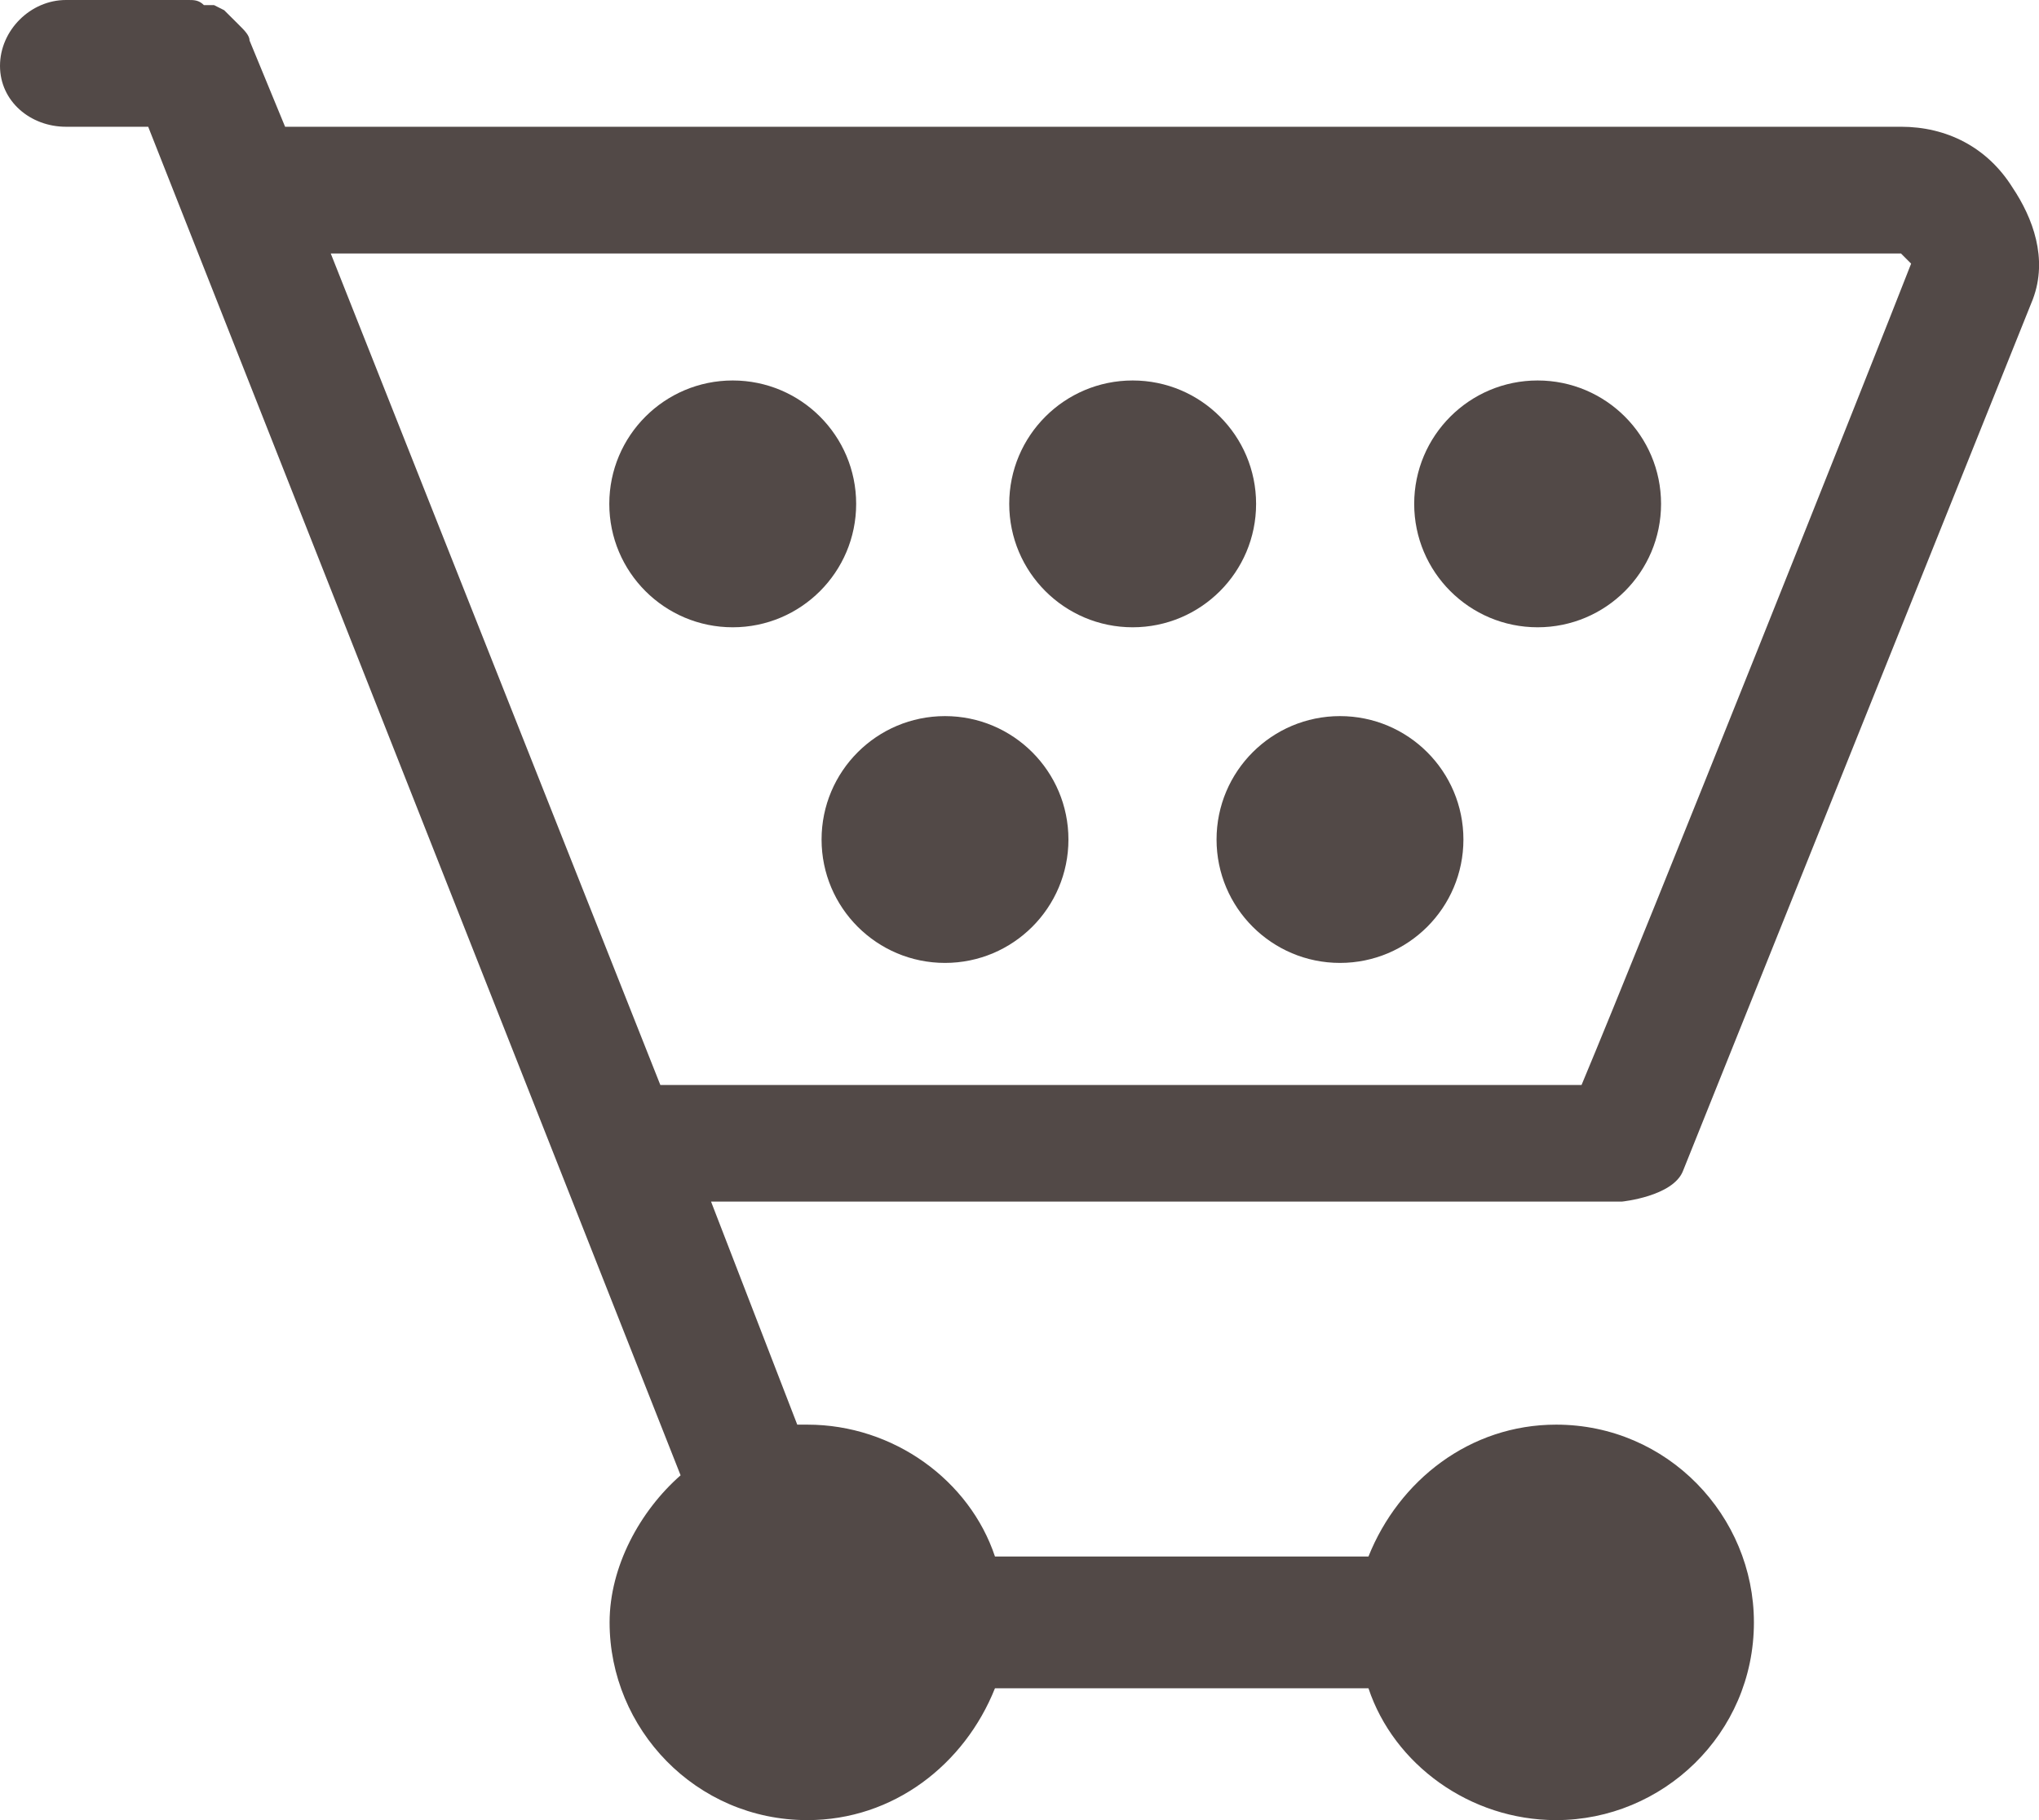 <svg xmlns="http://www.w3.org/2000/svg" width="28" height="25" viewBox="0 0 28 25"><g fill="#524947"><path d="M23.11 16.086l4.806-11.977c.209-.557 0-1.115-.279-1.532-.348-.557-.906-.836-1.532-.836h-22.19l-.488-1.184c0-.069-.07-.14-.139-.208l-.07-.07-.14-.139-.139-.07h-.139c-.069-.07-.139-.07-.209-.07h-1.685c-.488 0-.906.417-.906.905 0 .487.418.836.906.836h1.129l7.311 18.523c-.557.488-.975 1.254-.975 2.02 0 1.462 1.184 2.716 2.716 2.716 1.184 0 2.159-.766 2.576-1.811h5.129c.348 1.045 1.393 1.811 2.577 1.811 1.462 0 2.716-1.183 2.716-2.716 0-1.463-1.185-2.716-2.716-2.716-1.184 0-2.159.766-2.577 1.811h-5.129c-.348-1.045-1.392-1.811-2.576-1.811h-.139l-1.184-3.064h12.511s.695-.07.835-.418zm2.995-12.604l.139.139c-.488 1.253-3.622 9.122-4.526 11.282h-12.65l-4.526-11.421h21.563z"/><circle cx="10.062" cy="6.921" r="1.695"/><circle cx="21.115" cy="6.921" r="1.695"/><circle cx="15.554" cy="6.921" r="1.695"/><circle cx="12.977" cy="11.531" r="1.695"/><circle cx="18.401" cy="11.531" r="1.695"/></g></svg>